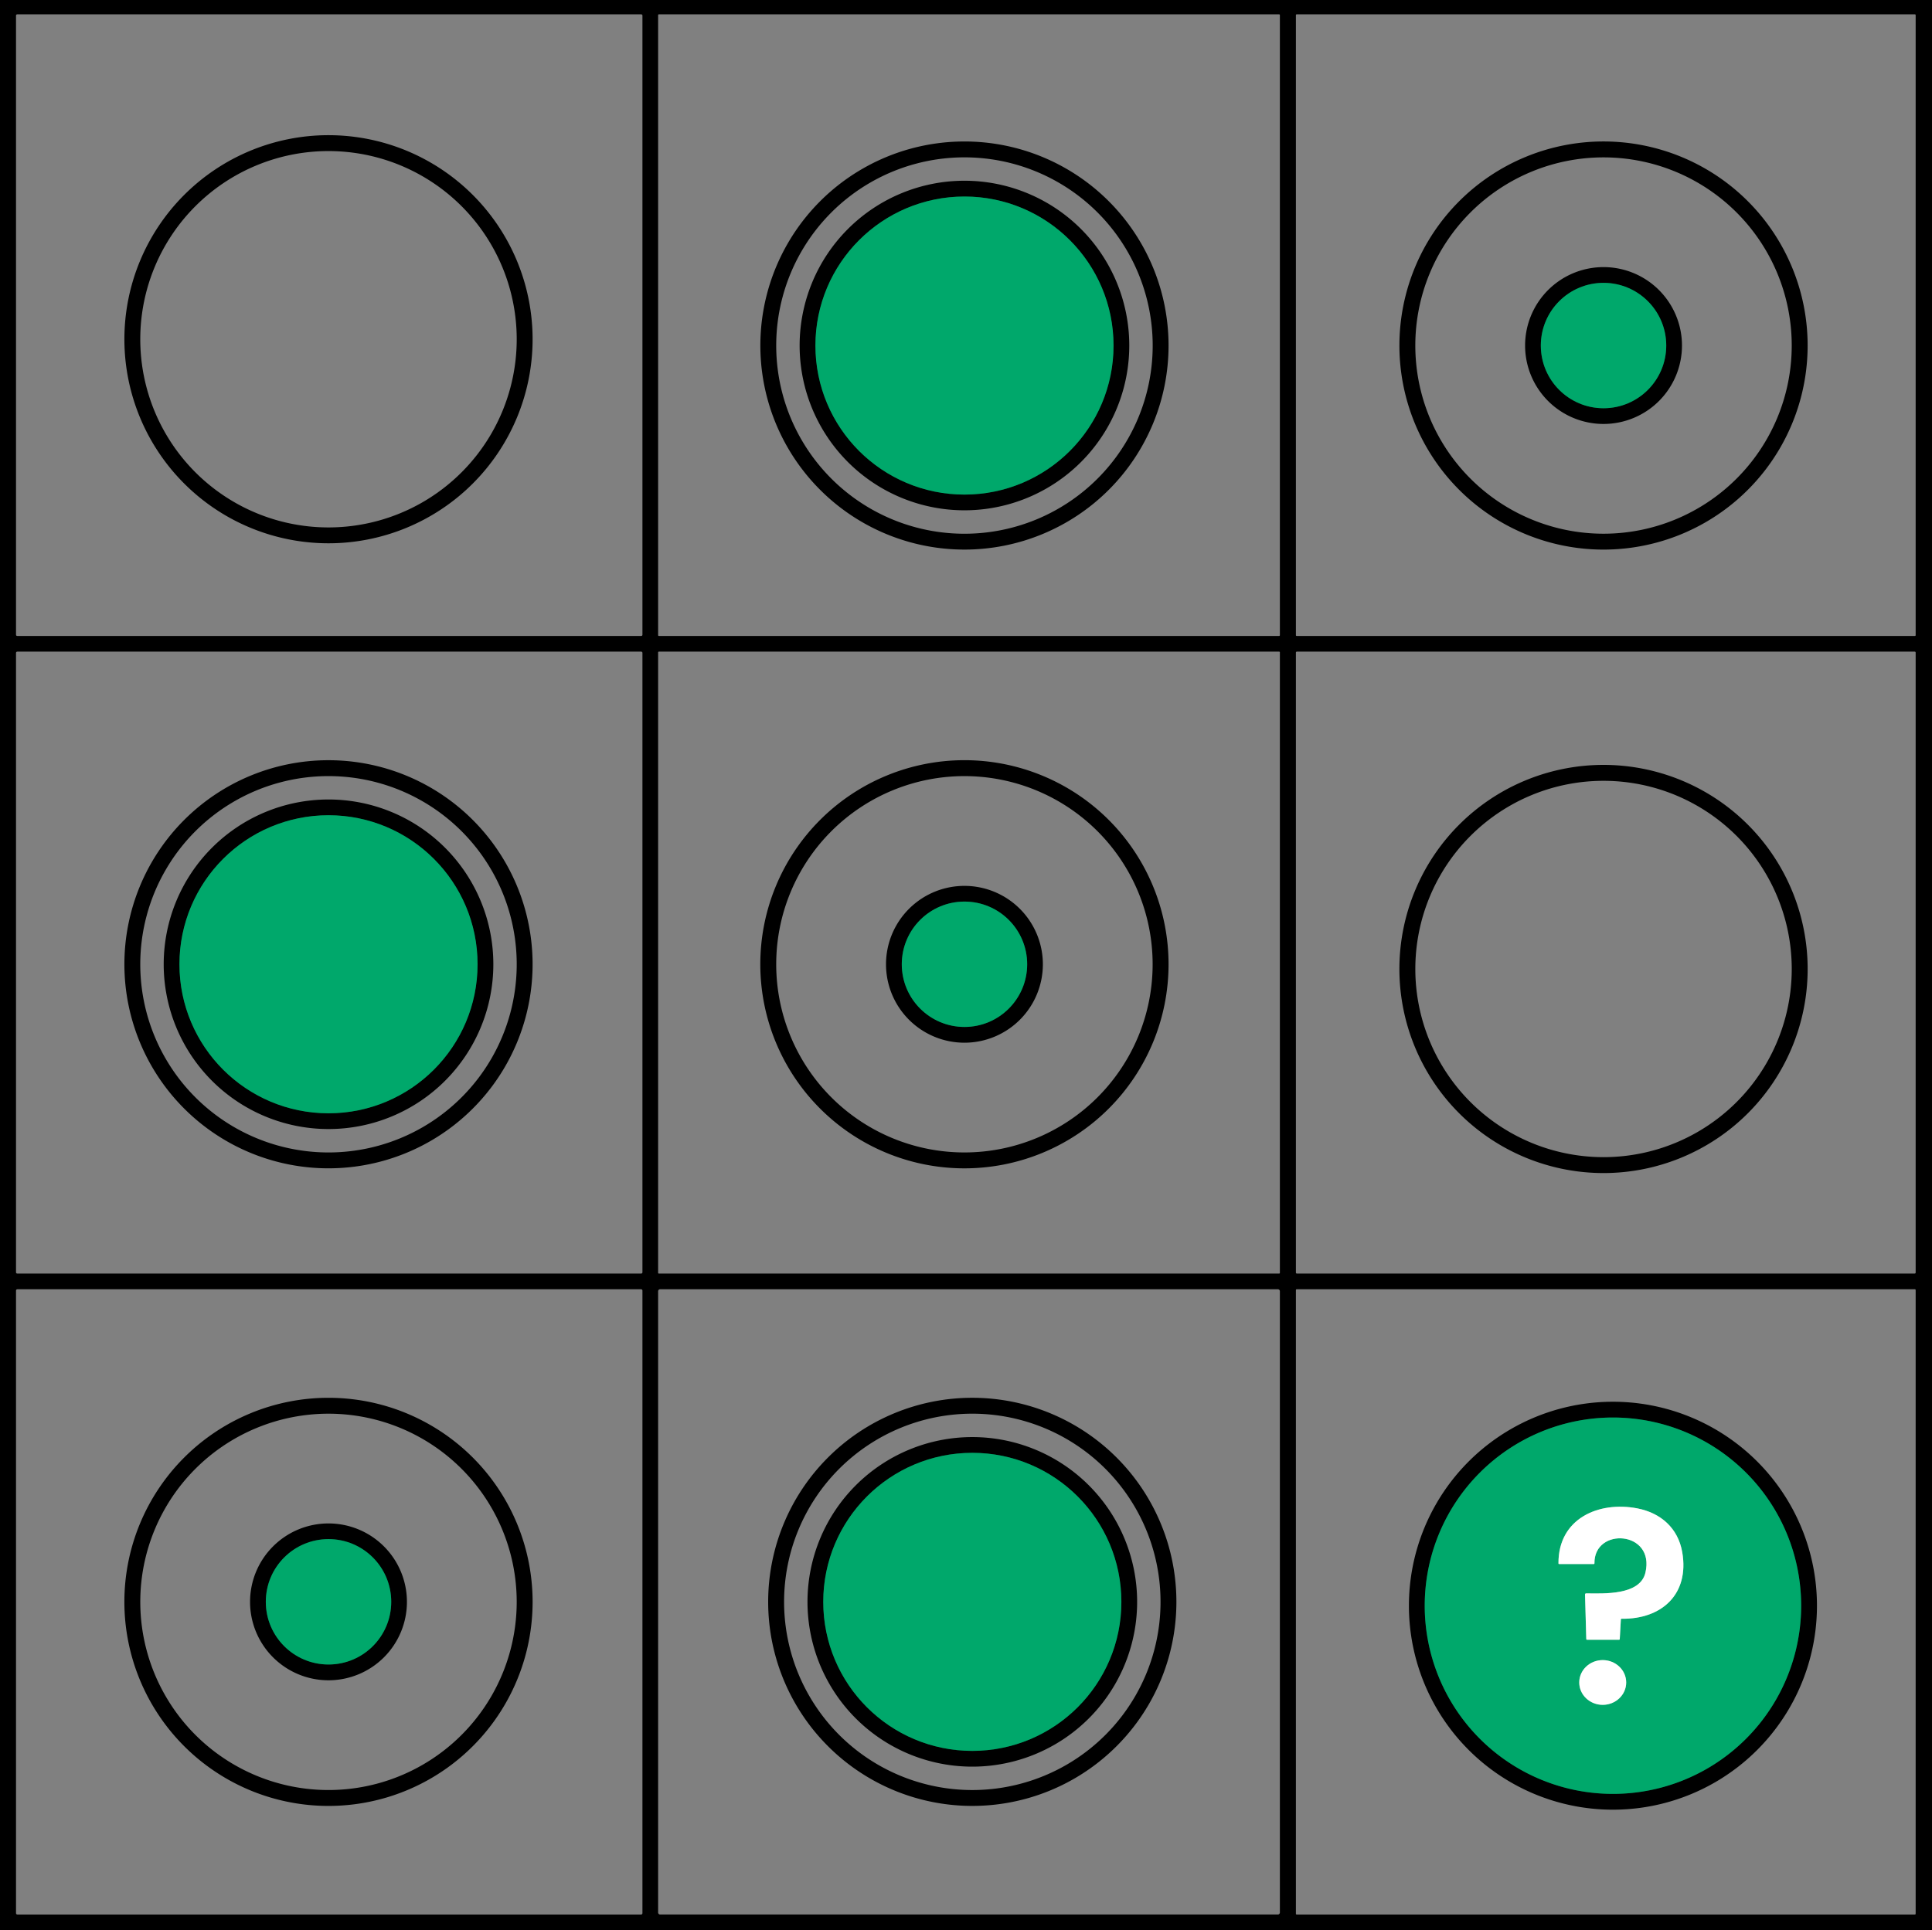 <?xml version="1.0" encoding="UTF-8" standalone="no"?>
<svg
   version="1.1"
   viewBox="0.00 0.00 1448.00 1447.00"
   id="svg27"
   sodipodi:docname="question.svg"
   inkscape:version="1.3 (0e150ed6c4, 2023-07-21)"
   xmlns:inkscape="http://www.inkscape.org/namespaces/inkscape"
   xmlns:sodipodi="http://sodipodi.sourceforge.net/DTD/sodipodi-0.dtd"
   xmlns="http://www.w3.org/2000/svg"
   xmlns:svg="http://www.w3.org/2000/svg">
  <rect x="0.00" y="0.00" width="1448.00" height="1447.00" fill="#808080" stroke="none"/>
  <defs
     id="defs27" />
  <sodipodi:namedview
     id="namedview27"
     pagecolor="#ffffff"
     bordercolor="#000000"
     borderopacity="0.25"
     inkscape:showpageshadow="2"
     inkscape:pageopacity="0.0"
     inkscape:pagecheckerboard="0"
     inkscape:deskcolor="#d1d1d1"
     inkscape:zoom="0.56254319"
     inkscape:cx="724.38882"
     inkscape:cy="723.5"
     inkscape:window-width="1920"
     inkscape:window-height="1010"
     inkscape:window-x="-6"
     inkscape:window-y="-6"
     inkscape:window-maximized="1"
     inkscape:current-layer="svg27" />
  <g
     stroke-width="2.00"
     fill="none"
     stroke-linecap="butt"
     id="g9">
    <path
       stroke="#003d22"
       vector-effect="non-scaling-stroke"
       d="   M 834.58 259.05   A 111.72 111.72 0.0 0 0 722.86 147.33   A 111.72 111.72 0.0 0 0 611.14 259.05   A 111.72 111.72 0.0 0 0 722.86 370.77   A 111.72 111.72 0.0 0 0 834.58 259.05"
       id="path1" />
    <path
       stroke="#003d22"
       vector-effect="non-scaling-stroke"
       d="   M 1248.82 259.04   A 47.00 47.00 0.0 0 0 1201.82 212.04   A 47.00 47.00 0.0 0 0 1154.82 259.04   A 47.00 47.00 0.0 0 0 1201.82 306.04   A 47.00 47.00 0.0 0 0 1248.82 259.04"
       id="path2" />
    <path
       stroke="#003d22"
       vector-effect="non-scaling-stroke"
       d="   M 357.93 722.87   A 111.72 111.72 0.0 0 0 246.21 611.15   A 111.72 111.72 0.0 0 0 134.49 722.87   A 111.72 111.72 0.0 0 0 246.21 834.59   A 111.72 111.72 0.0 0 0 357.93 722.87"
       id="path3" />
    <path
       stroke="#003d22"
       vector-effect="non-scaling-stroke"
       d="   M 769.85 722.87   A 46.99 46.99 0.0 0 0 722.86 675.88   A 46.99 46.99 0.0 0 0 675.87 722.87   A 46.99 46.99 0.0 0 0 722.86 769.86   A 46.99 46.99 0.0 0 0 769.85 722.87"
       id="path4" />
    <path
       stroke="#003d22"
       vector-effect="non-scaling-stroke"
       d="   M 1349.94 1203.73   A 141.07 141.07 0.0 0 0 1208.87 1062.66   A 141.07 141.07 0.0 0 0 1067.80 1203.73   A 141.07 141.07 0.0 0 0 1208.87 1344.80   A 141.07 141.07 0.0 0 0 1349.94 1203.73"
       id="path5" />
    <path
       stroke="#80bda1"
       vector-effect="non-scaling-stroke"
       d="   M 1195.01 1171.98   C 1194.62 1144.55 1240.65 1147.44 1233.20 1178.99   C 1229.18 1196.04 1202.07 1194.59 1188.91 1194.49   Q 1187.92 1194.48 1187.95 1195.46   L 1188.89 1228.70   Q 1188.91 1229.25 1189.45 1229.25   L 1213.47 1229.25   Q 1213.95 1229.25 1213.98 1228.77   L 1214.80 1214.00   Q 1214.83 1213.50 1215.34 1213.51   C 1245.52 1213.94 1266.23 1195.03 1260.82 1163.67   C 1257.73 1145.70 1244.84 1134.15 1226.99 1130.74   C 1198.08 1125.23 1167.85 1138.43 1168.05 1172.00   Q 1168.05 1172.50 1168.54 1172.50   L 1194.50 1172.50   Q 1195.02 1172.50 1195.01 1171.98"
       id="path6" />
    <path
       stroke="#80bda1"
       vector-effect="non-scaling-stroke"
       d="   M 1218.80 1261.28   A 17.59 16.77 0.0 0 0 1201.21 1244.51   A 17.59 16.77 0.0 0 0 1183.62 1261.28   A 17.59 16.77 0.0 0 0 1201.21 1278.05   A 17.59 16.77 0.0 0 0 1218.80 1261.28"
       id="path7" />
    <path
       stroke="#003d22"
       vector-effect="non-scaling-stroke"
       d="   M 840.45 1200.85   A 111.72 111.72 0.0 0 0 728.73 1089.13   A 111.72 111.72 0.0 0 0 617.01 1200.85   A 111.72 111.72 0.0 0 0 728.73 1312.57   A 111.72 111.72 0.0 0 0 840.45 1200.85"
       id="path8" />
    <path
       stroke="#003d22"
       vector-effect="non-scaling-stroke"
       d="   M 293.22 1200.81   A 47.00 47.00 0.0 0 0 246.22 1153.81   A 47.00 47.00 0.0 0 0 199.22 1200.81   A 47.00 47.00 0.0 0 0 246.22 1247.81   A 47.00 47.00 0.0 0 0 293.22 1200.81"
       id="path9" />
  </g>
  <path
     fill="#000000"
     d="   M 0.00 0.00   L 1448.00 0.00   L 1448.00 1447.00   L 0.00 1447.00   L 0.00 0.00   Z   M 1435.75 11.31   A 0.56 0.56 0.0 0 0 1435.19 10.75   L 971.81 10.75   A 0.56 0.56 0.0 0 0 971.25 11.31   L 971.25 476.19   A 0.56 0.56 0.0 0 0 971.81 476.75   L 1435.19 476.75   A 0.56 0.56 0.0 0 0 1435.75 476.19   L 1435.75 11.31   Z   M 481.50 11.66   A 0.91 0.91 0.0 0 0 480.59 10.75   L 12.91 10.75   A 0.91 0.91 0.0 0 0 12.00 11.66   L 12.00 475.84   A 0.91 0.91 0.0 0 0 12.91 476.75   L 480.59 476.75   A 0.91 0.91 0.0 0 0 481.50 475.84   L 481.50 11.66   Z   M 959.25 11.32   A 0.57 0.57 0.0 0 0 958.68 10.75   L 493.82 10.75   A 0.57 0.57 0.0 0 0 493.25 11.32   L 493.25 476.18   A 0.57 0.57 0.0 0 0 493.82 476.75   L 958.68 476.75   A 0.57 0.57 0.0 0 0 959.25 476.18   L 959.25 11.32   Z   M 481.50 489.48   A 0.97 0.97 0.0 0 0 480.53 488.51   L 12.97 488.51   A 0.97 0.97 0.0 0 0 12.00 489.48   L 12.00 953.78   A 0.97 0.97 0.0 0 0 12.97 954.75   L 480.53 954.75   A 0.97 0.97 0.0 0 0 481.50 953.78   L 481.50 489.48   Z   M 959.25 489.07   A 0.57 0.57 0.0 0 0 958.68 488.50   L 493.82 488.50   A 0.57 0.57 0.0 0 0 493.25 489.07   L 493.25 954.19   A 0.57 0.57 0.0 0 0 493.82 954.76   L 958.68 954.76   A 0.57 0.57 0.0 0 0 959.25 954.19   L 959.25 489.07   Z   M 1435.75 489.23   A 0.73 0.73 0.0 0 0 1435.02 488.50   L 971.98 488.50   A 0.73 0.73 0.0 0 0 971.25 489.23   L 971.25 954.01   A 0.73 0.73 0.0 0 0 971.98 954.74   L 1435.02 954.74   A 0.73 0.73 0.0 0 0 1435.75 954.01   L 1435.75 489.23   Z   M 481.50 967.52   A 1.02 1.02 0.0 0 0 480.48 966.50   L 13.02 966.50   A 1.02 1.02 0.0 0 0 12.00 967.52   L 12.00 1434.22   A 1.02 1.02 0.0 0 0 13.02 1435.24   L 480.48 1435.24   A 1.02 1.02 0.0 0 0 481.50 1434.22   L 481.50 967.52   Z   M 959.25 968.00   A 1.51 1.51 0.0 0 0 957.74 966.49   L 494.76 966.49   A 1.51 1.51 0.0 0 0 493.25 968.00   L 493.25 1433.72   A 1.51 1.51 0.0 0 0 494.76 1435.23   L 957.74 1435.23   A 1.51 1.51 0.0 0 0 959.25 1433.72   L 959.25 968.00   Z   M 1435.75 967.08   A 0.58 0.58 0.0 0 0 1435.17 966.50   L 971.83 966.50   A 0.58 0.58 0.0 0 0 971.25 967.08   L 971.25 1434.66   A 0.58 0.58 0.0 0 0 971.83 1435.24   L 1435.17 1435.24   A 0.58 0.58 0.0 0 0 1435.75 1434.66   L 1435.75 967.08   Z"
     id="path10" />
  <path
     fill="#000000"
     d="   M 399.17 254.31   A 152.97 152.97 0.0 0 1 246.20 407.28   A 152.97 152.97 0.0 0 1 93.23 254.31   A 152.97 152.97 0.0 0 1 246.20 101.34   A 152.97 152.97 0.0 0 1 399.17 254.31   Z   M 387.27 254.32   A 141.07 141.07 0.0 0 0 246.20 113.25   A 141.07 141.07 0.0 0 0 105.13 254.32   A 141.07 141.07 0.0 0 0 246.20 395.39   A 141.07 141.07 0.0 0 0 387.27 254.32   Z"
     id="path11" />
  <path
     fill="#000000"
     d="   M 875.81 259.03   A 152.97 152.97 0.0 0 1 722.84 412.00   A 152.97 152.97 0.0 0 1 569.87 259.03   A 152.97 152.97 0.0 0 1 722.84 106.06   A 152.97 152.97 0.0 0 1 875.81 259.03   Z   M 863.92 259.04   A 141.08 141.08 0.0 0 0 722.84 117.96   A 141.08 141.08 0.0 0 0 581.76 259.04   A 141.08 141.08 0.0 0 0 722.84 400.12   A 141.08 141.08 0.0 0 0 863.92 259.04   Z"
     id="path12" />
  <path
     fill="#000000"
     d="   M 1354.79 259.03   A 152.98 152.98 0.0 0 1 1201.81 412.01   A 152.98 152.98 0.0 0 1 1048.83 259.03   A 152.98 152.98 0.0 0 1 1201.81 106.05   A 152.98 152.98 0.0 0 1 1354.79 259.03   Z   M 1342.87 259.04   A 141.06 141.06 0.0 0 0 1201.81 117.98   A 141.06 141.06 0.0 0 0 1060.75 259.04   A 141.06 141.06 0.0 0 0 1201.81 400.10   A 141.06 141.06 0.0 0 0 1342.87 259.04   Z"
     id="path13" />
  <path
     fill="#000000"
     d="   M 846.37 259.02   A 123.53 123.53 0.0 0 1 722.84 382.55   A 123.53 123.53 0.0 0 1 599.31 259.02   A 123.53 123.53 0.0 0 1 722.84 135.49   A 123.53 123.53 0.0 0 1 846.37 259.02   Z   M 834.58 259.05   A 111.72 111.72 0.0 0 0 722.86 147.33   A 111.72 111.72 0.0 0 0 611.14 259.05   A 111.72 111.72 0.0 0 0 722.86 370.77   A 111.72 111.72 0.0 0 0 834.58 259.05   Z"
     id="path14" />
  <circle
     fill="#007a43"
     cx="722.86"
     cy="259.05"
     r="111.72"
     id="circle14"
     style="fill:#00a86b;fill-opacity:1" />
  <path
     fill="#000000"
     d="   M 1260.61 259.03   A 58.79 58.79 0.0 0 1 1201.82 317.82   A 58.79 58.79 0.0 0 1 1143.03 259.03   A 58.79 58.79 0.0 0 1 1201.82 200.24   A 58.79 58.79 0.0 0 1 1260.61 259.03   Z   M 1248.82 259.04   A 47.00 47.00 0.0 0 0 1201.82 212.04   A 47.00 47.00 0.0 0 0 1154.82 259.04   A 47.00 47.00 0.0 0 0 1201.82 306.04   A 47.00 47.00 0.0 0 0 1248.82 259.04   Z"
     id="path15" />
  <circle
     fill="#007a43"
     cx="1201.82"
     cy="259.04"
     r="47.00"
     id="circle15"
     style="fill:#00a86b;fill-opacity:1" />
  <path
     fill="#000000"
     d="   M 399.17 722.87   A 152.97 152.97 0.0 0 1 246.20 875.84   A 152.97 152.97 0.0 0 1 93.23 722.87   A 152.97 152.97 0.0 0 1 246.20 569.90   A 152.97 152.97 0.0 0 1 399.17 722.87   Z   M 387.27 722.88   A 141.07 141.07 0.0 0 0 246.20 581.81   A 141.07 141.07 0.0 0 0 105.13 722.88   A 141.07 141.07 0.0 0 0 246.20 863.95   A 141.07 141.07 0.0 0 0 387.27 722.88   Z"
     id="path16" />
  <path
     fill="#000000"
     d="   M 875.81 722.87   A 152.99 152.99 0.0 0 1 722.82 875.86   A 152.99 152.99 0.0 0 1 569.83 722.87   A 152.99 152.99 0.0 0 1 722.82 569.88   A 152.99 152.99 0.0 0 1 875.81 722.87   Z   M 863.88 722.88   A 141.06 141.06 0.0 0 0 722.82 581.82   A 141.06 141.06 0.0 0 0 581.76 722.88   A 141.06 141.06 0.0 0 0 722.82 863.94   A 141.06 141.06 0.0 0 0 863.88 722.88   Z"
     id="path17" />
  <path
     fill="#000000"
     d="   M 1354.80 726.40   A 152.99 152.99 0.0 0 1 1201.81 879.39   A 152.99 152.99 0.0 0 1 1048.82 726.40   A 152.99 152.99 0.0 0 1 1201.81 573.41   A 152.99 152.99 0.0 0 1 1354.80 726.40   Z   M 1342.88 726.41   A 141.06 141.06 0.0 0 0 1201.82 585.35   A 141.06 141.06 0.0 0 0 1060.76 726.41   A 141.06 141.06 0.0 0 0 1201.82 867.47   A 141.06 141.06 0.0 0 0 1342.88 726.41   Z"
     id="path18" />
  <path
     fill="#000000"
     d="   M 369.75 722.87   A 123.53 123.53 0.0 0 1 246.22 846.40   A 123.53 123.53 0.0 0 1 122.69 722.87   A 123.53 123.53 0.0 0 1 246.22 599.34   A 123.53 123.53 0.0 0 1 369.75 722.87   Z   M 357.93 722.87   A 111.72 111.72 0.0 0 0 246.21 611.15   A 111.72 111.72 0.0 0 0 134.49 722.87   A 111.72 111.72 0.0 0 0 246.21 834.59   A 111.72 111.72 0.0 0 0 357.93 722.87   Z"
     id="path19" />
  <circle
     fill="#007a43"
     cx="246.21"
     cy="722.87"
     r="111.72"
     id="circle19"
     style="fill:#00a86b;fill-opacity:1" />
  <path
     fill="#000000"
     d="   M 781.61 722.89   A 58.78 58.78 0.0 0 1 722.83 781.67   A 58.78 58.78 0.0 0 1 664.05 722.89   A 58.78 58.78 0.0 0 1 722.83 664.11   A 58.78 58.78 0.0 0 1 781.61 722.89   Z   M 769.85 722.87   A 46.99 46.99 0.0 0 0 722.86 675.88   A 46.99 46.99 0.0 0 0 675.87 722.87   A 46.99 46.99 0.0 0 0 722.86 769.86   A 46.99 46.99 0.0 0 0 769.85 722.87   Z"
     id="path20" />
  <circle
     fill="#007a43"
     cx="722.86"
     cy="722.87"
     r="46.99"
     id="circle20"
     style="fill:#00a86b;fill-opacity:1" />
  <path
     fill="#000000"
     d="   M 399.18 1200.85   A 152.98 152.98 0.0 0 1 246.20 1353.83   A 152.98 152.98 0.0 0 1 93.22 1200.85   A 152.98 152.98 0.0 0 1 246.20 1047.87   A 152.98 152.98 0.0 0 1 399.18 1200.85   Z   M 387.26 1200.85   A 141.06 141.06 0.0 0 0 246.20 1059.79   A 141.06 141.06 0.0 0 0 105.14 1200.85   A 141.06 141.06 0.0 0 0 246.20 1341.91   A 141.06 141.06 0.0 0 0 387.26 1200.85   Z"
     id="path21" />
  <path
     fill="#000000"
     d="   M 881.69 1200.84   A 152.98 152.98 0.0 0 1 728.71 1353.82   A 152.98 152.98 0.0 0 1 575.73 1200.84   A 152.98 152.98 0.0 0 1 728.71 1047.86   A 152.98 152.98 0.0 0 1 881.69 1200.84   Z   M 869.80 1200.85   A 141.07 141.07 0.0 0 0 728.73 1059.78   A 141.07 141.07 0.0 0 0 587.66 1200.85   A 141.07 141.07 0.0 0 0 728.73 1341.92   A 141.07 141.07 0.0 0 0 869.80 1200.85   Z"
     id="path22" />
  <path
     fill="#000000"
     d="   M 1361.78 1203.74   A 152.91 152.91 0.0 0 1 1208.87 1356.65   A 152.91 152.91 0.0 0 1 1055.96 1203.74   A 152.91 152.91 0.0 0 1 1208.87 1050.83   A 152.91 152.91 0.0 0 1 1361.78 1203.74   Z   M 1349.94 1203.73   A 141.07 141.07 0.0 0 0 1208.87 1062.66   A 141.07 141.07 0.0 0 0 1067.80 1203.73   A 141.07 141.07 0.0 0 0 1208.87 1344.80   A 141.07 141.07 0.0 0 0 1349.94 1203.73   Z"
     id="path23" />
  <path
     fill="#007a43"
     d="   M 1349.94 1203.73   A 141.07 141.07 0.0 0 1 1208.87 1344.80   A 141.07 141.07 0.0 0 1 1067.80 1203.73   A 141.07 141.07 0.0 0 1 1208.87 1062.66   A 141.07 141.07 0.0 0 1 1349.94 1203.73   Z   M 1195.01 1171.98   C 1194.62 1144.55 1240.65 1147.44 1233.20 1178.99   C 1229.18 1196.04 1202.07 1194.59 1188.91 1194.49   Q 1187.92 1194.48 1187.95 1195.46   L 1188.89 1228.70   Q 1188.91 1229.25 1189.45 1229.25   L 1213.47 1229.25   Q 1213.95 1229.25 1213.98 1228.77   L 1214.80 1214.00   Q 1214.83 1213.50 1215.34 1213.51   C 1245.52 1213.94 1266.23 1195.03 1260.82 1163.67   C 1257.73 1145.70 1244.84 1134.15 1226.99 1130.74   C 1198.08 1125.23 1167.85 1138.43 1168.05 1172.00   Q 1168.05 1172.50 1168.54 1172.50   L 1194.50 1172.50   Q 1195.02 1172.50 1195.01 1171.98   Z   M 1218.80 1261.28   A 17.59 16.77 0.0 0 0 1201.21 1244.51   A 17.59 16.77 0.0 0 0 1183.62 1261.28   A 17.59 16.77 0.0 0 0 1201.21 1278.05   A 17.59 16.77 0.0 0 0 1218.80 1261.28   Z"
     id="path24"
     style="fill:#00a86b;fill-opacity:1" />
  <path
     fill="#000000"
     d="   M 852.26 1200.85   A 123.53 123.53 0.0 0 1 728.73 1324.38   A 123.53 123.53 0.0 0 1 605.20 1200.85   A 123.53 123.53 0.0 0 1 728.73 1077.32   A 123.53 123.53 0.0 0 1 852.26 1200.85   Z   M 840.45 1200.85   A 111.72 111.72 0.0 0 0 728.73 1089.13   A 111.72 111.72 0.0 0 0 617.01 1200.85   A 111.72 111.72 0.0 0 0 728.73 1312.57   A 111.72 111.72 0.0 0 0 840.45 1200.85   Z"
     id="path25" />
  <circle
     fill="#007a43"
     cx="728.73"
     cy="1200.85"
     r="111.72"
     id="circle25"
     style="fill:#00a86b;fill-opacity:1" />
  <path
     fill="#ffffff"
     d="   M 1233.20 1178.99   C 1240.65 1147.44 1194.62 1144.55 1195.01 1171.98   Q 1195.02 1172.50 1194.50 1172.50   L 1168.54 1172.50   Q 1168.05 1172.50 1168.05 1172.00   C 1167.85 1138.43 1198.08 1125.23 1226.99 1130.74   C 1244.84 1134.15 1257.73 1145.70 1260.82 1163.67   C 1266.23 1195.03 1245.52 1213.94 1215.34 1213.51   Q 1214.83 1213.50 1214.80 1214.00   L 1213.98 1228.77   Q 1213.95 1229.25 1213.47 1229.25   L 1189.45 1229.25   Q 1188.91 1229.25 1188.89 1228.70   L 1187.95 1195.46   Q 1187.92 1194.48 1188.91 1194.49   C 1202.07 1194.59 1229.18 1196.04 1233.20 1178.99   Z"
     id="path26" />
  <path
     fill="#000000"
     d="   M 304.99 1200.85   A 58.79 58.79 0.0 0 1 246.20 1259.64   A 58.79 58.79 0.0 0 1 187.41 1200.85   A 58.79 58.79 0.0 0 1 246.20 1142.06   A 58.79 58.79 0.0 0 1 304.99 1200.85   Z   M 293.22 1200.81   A 47.00 47.00 0.0 0 0 246.22 1153.81   A 47.00 47.00 0.0 0 0 199.22 1200.81   A 47.00 47.00 0.0 0 0 246.22 1247.81   A 47.00 47.00 0.0 0 0 293.22 1200.81   Z"
     id="path27" />
  <circle
     fill="#007a43"
     cx="246.22"
     cy="1200.81"
     r="47.00"
     id="circle27"
     style="fill:#00a86b;fill-opacity:1" />
  <ellipse
     fill="#ffffff"
     cx="1201.21"
     cy="1261.28"
     rx="17.59"
     ry="16.77"
     id="ellipse27" />
</svg>
